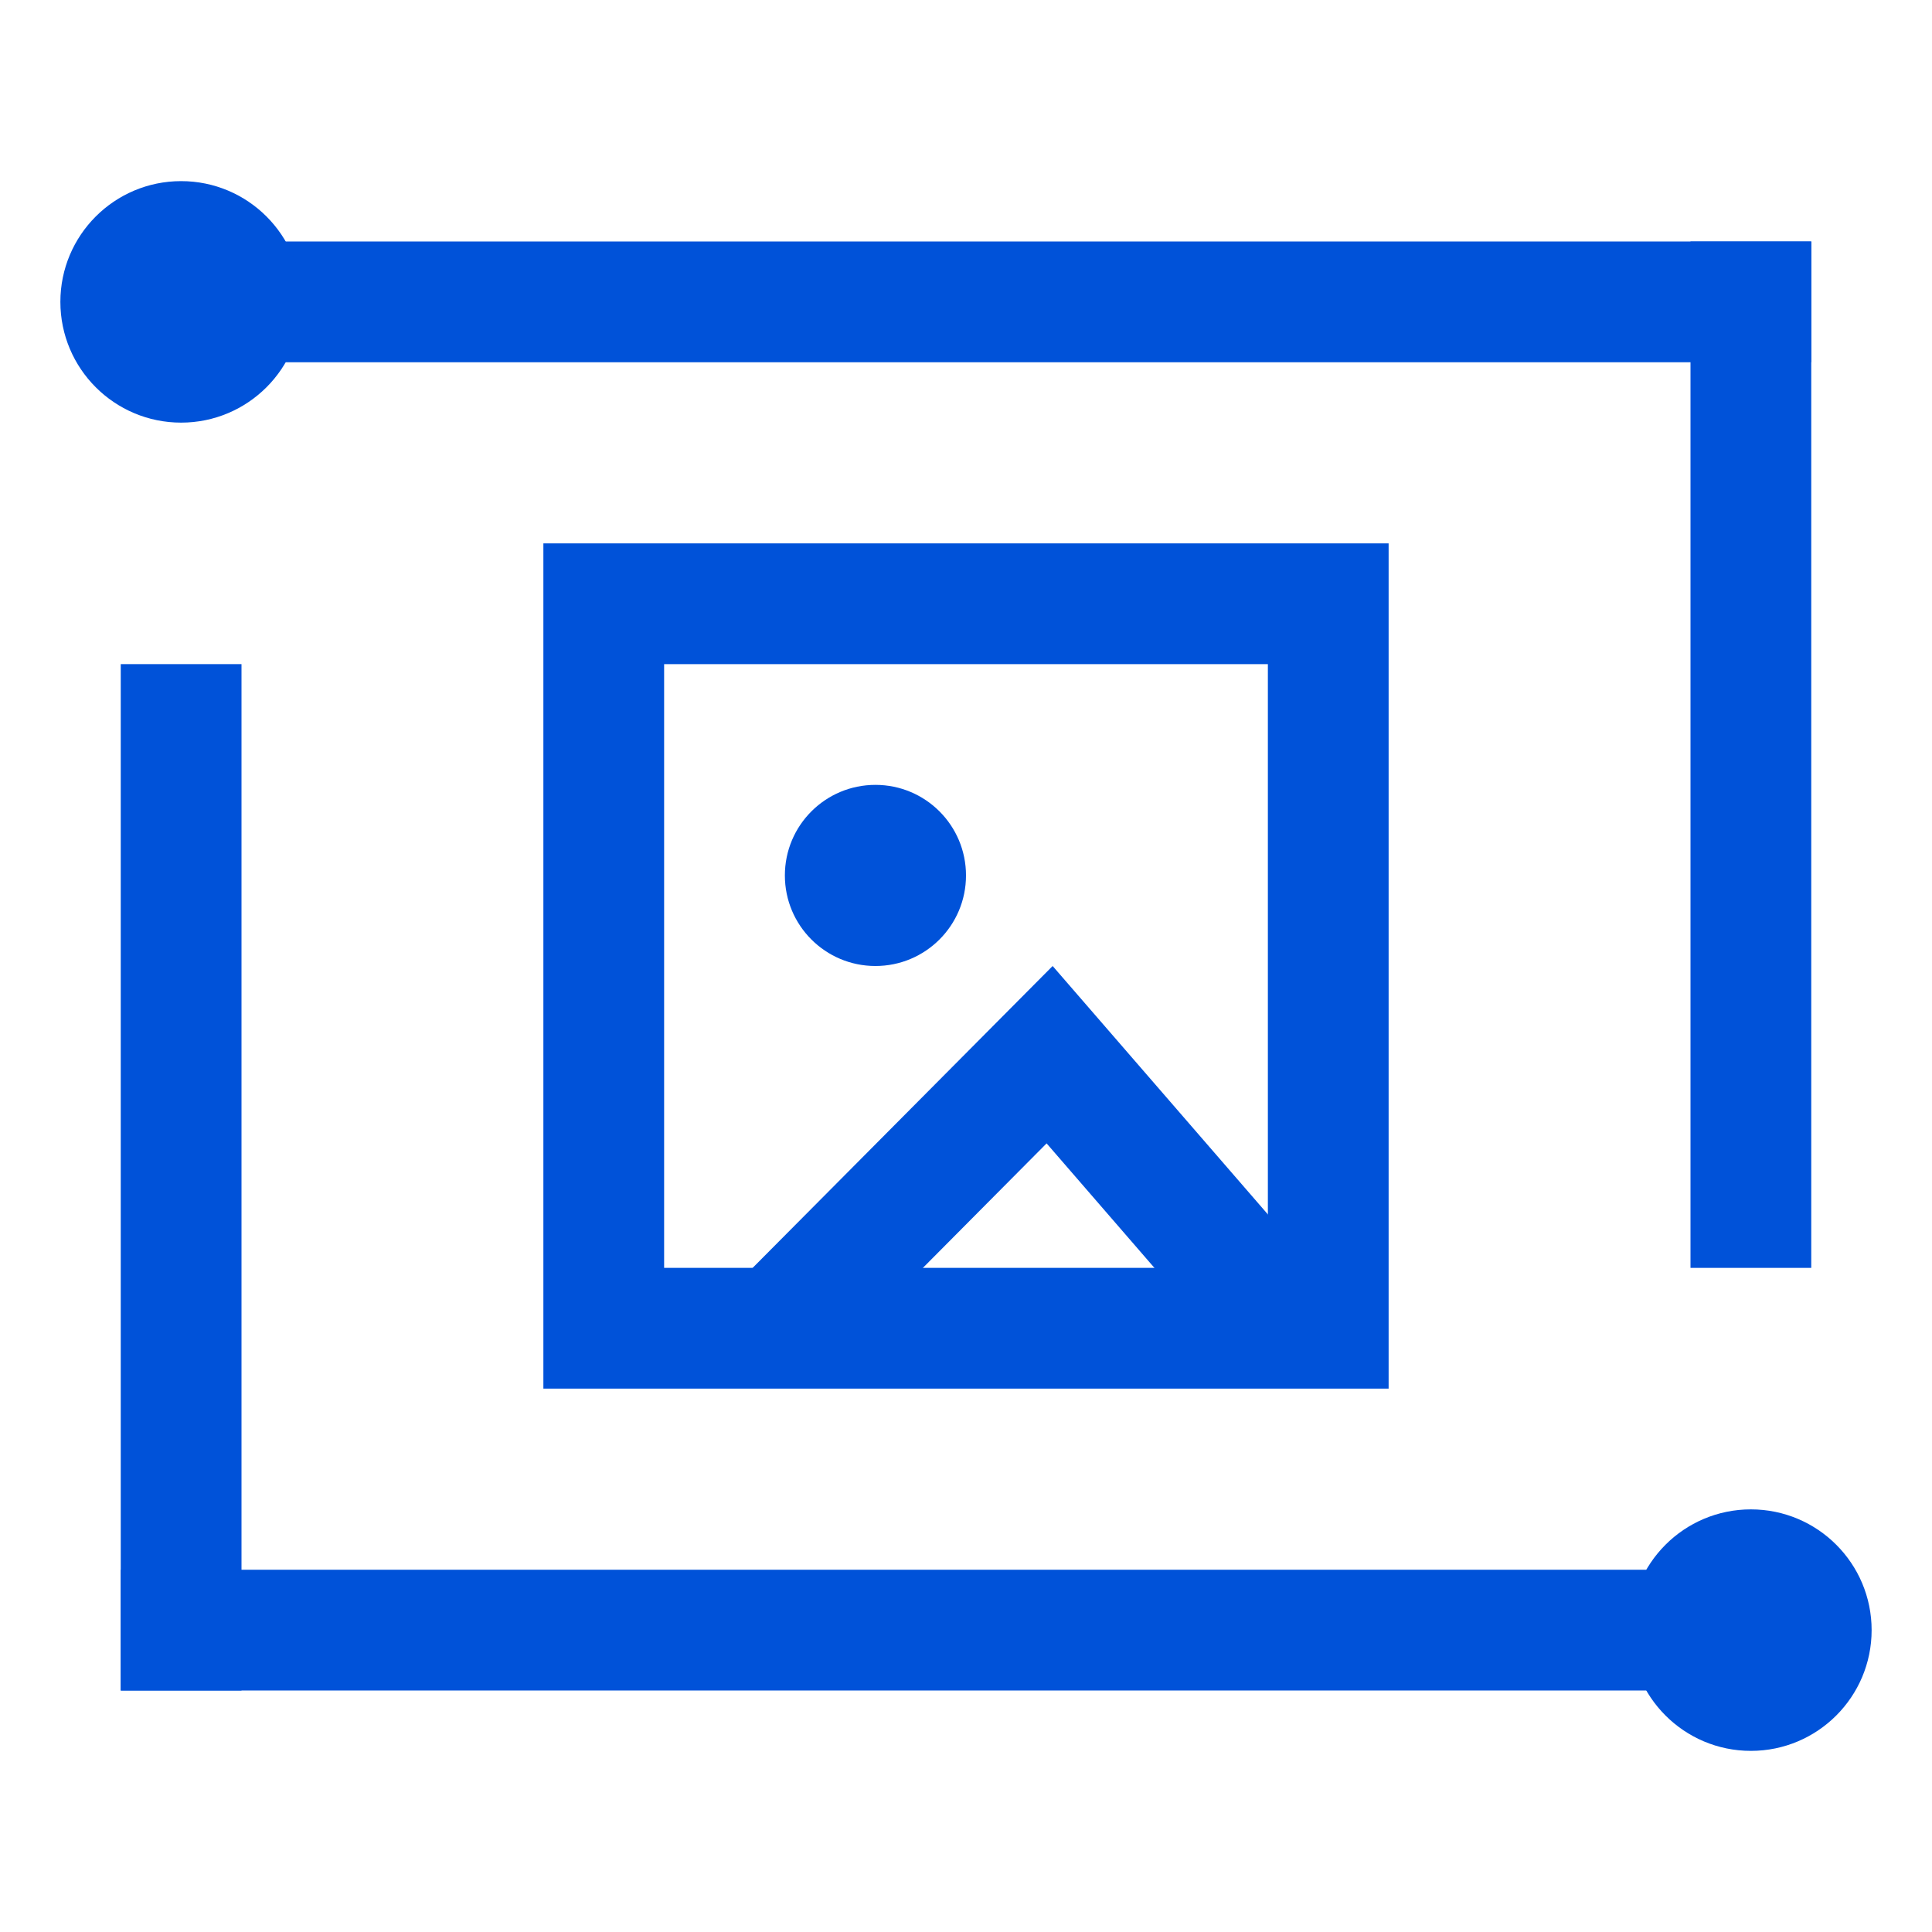 <svg width="32" height="32" viewBox="0 0 32 32" xmlns="http://www.w3.org/2000/svg"><g fill="#0052D9" fill-rule="evenodd"><g transform="translate(1 3)"><path d="M3 1H29V3H3zM1 23H29V25H1z"/><path d="M1 8H3V25H1zM27 1H29V18H27z"/><circle cx="2" cy="2" r="2"/><circle cx="28" cy="24" r="2"/></g><path d="M16,14.5 C16,15.329 15.329,16 14.5,16 C13.671,16 13,15.329 13,14.5 C13,13.671 13.671,13 14.5,13 C15.329,13 16,13.671 16,14.5 Z M13,21 L11,21 L11,11 L21,11 L21,21 L13,21 Z M9,23 L23,23 L23,9 L9,9 L9,23 Z"/><path d="M14.82,21.469 L12,21.469 L17.435,16 L22.174,21.469 L19.527,21.469 L17.335,18.938 L14.82,21.469 Z" fill-rule="nonzero"/></g></svg>